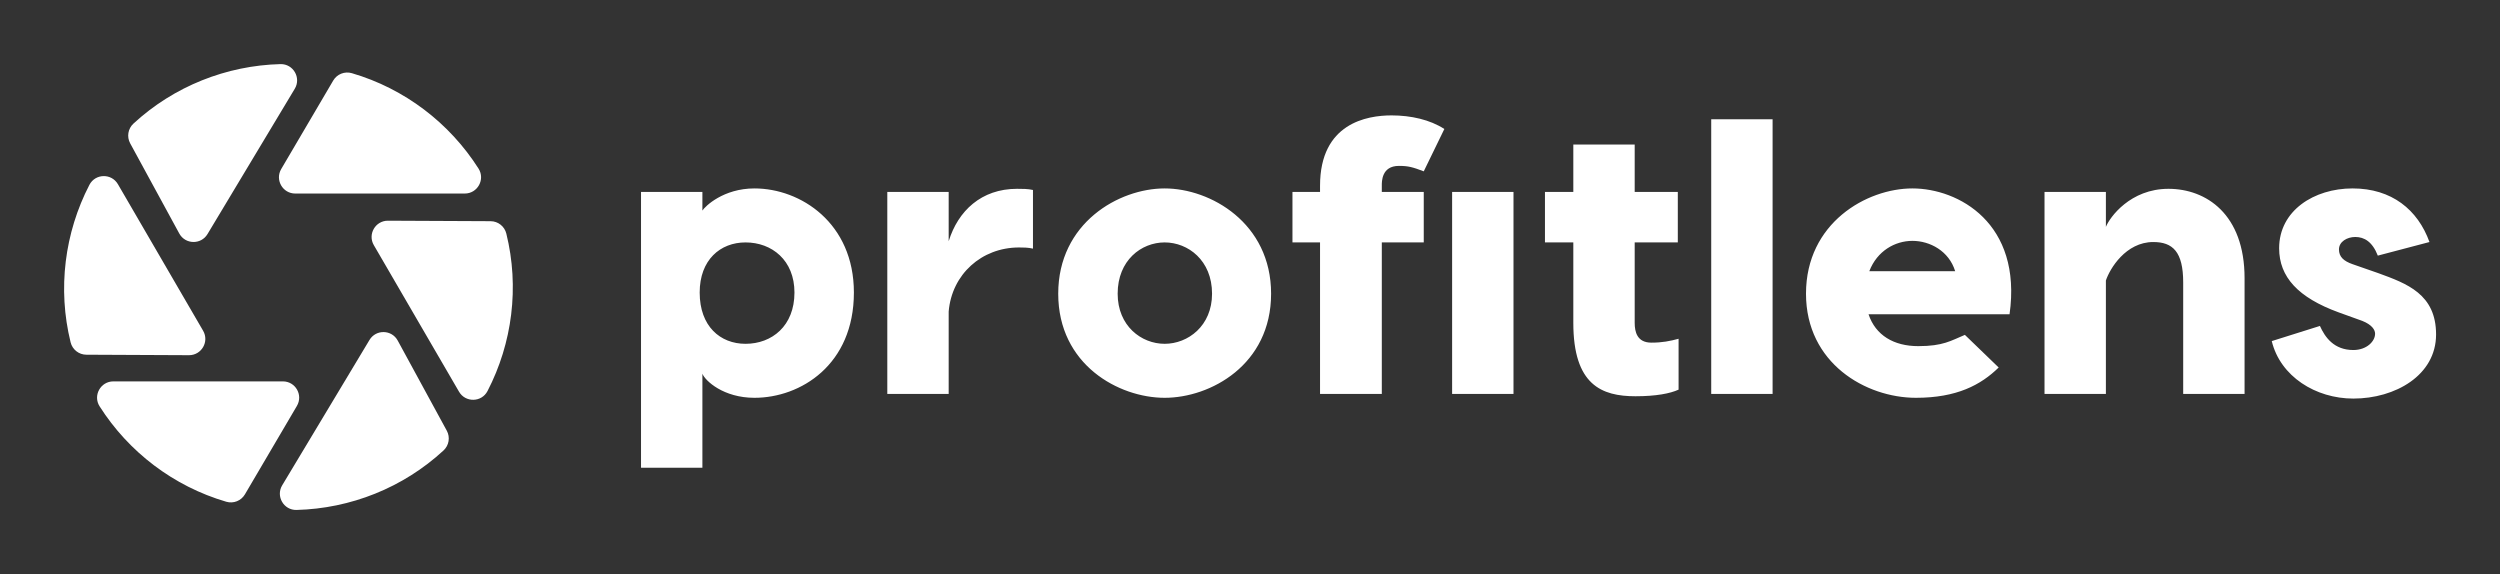 
        <svg xmlns="http://www.w3.org/2000/svg" xmlns:xlink="http://www.w3.org/1999/xlink" version="1.1" width="3162.162" height="726.107" viewBox="0 0 3162.162 726.107">
			
			<rect x="0" y="0" width="3162.162" height="726.107" fill="#333333" stroke="none"/>
			
			<g transform="scale(8.108) translate(10, 10)">
				<defs id="SvgjsDefs1077"><linearGradient id="SvgjsLinearGradient1082"><stop id="SvgjsStop1083" stop-color="#fe8dc6" offset="0"/><stop id="SvgjsStop1084" stop-color="#fed1c7" offset="1"/></linearGradient></defs><g id="SvgjsG1078" featureKey="Df7oLJ-0" transform="matrix(0.836,0,0,0.836,-2.619,-2.843)" fill="#fff"><path xmlns="http://www.w3.org/2000/svg" d="M43.647,22.982L53.351,6.47c0.705-1.2,2.137-1.768,3.473-1.377c9.869,2.888,18.24,9.31,23.642,17.802  c1.284,2.018-0.176,4.659-2.567,4.659l-31.635,0C43.917,27.555,42.458,25.005,43.647,22.982z M60.927,37.183l15.899,27.349  c1.202,2.067,4.219,2.001,5.318-0.122c4.627-8.938,5.972-19.403,3.508-29.386c-0.333-1.351-1.544-2.304-2.936-2.31l-19.152-0.091  C61.219,32.611,59.748,35.154,60.927,37.183z M43.961,62.607H12.326c-2.391,0-3.851,2.642-2.567,4.659  c5.402,8.492,13.773,14.914,23.642,17.802c1.336,0.391,2.768-0.177,3.473-1.377l9.704-16.511  C47.767,65.157,46.308,62.607,43.961,62.607z M60.119,54.878l-16.287,27.12c-1.231,2.05,0.282,4.661,2.673,4.6  c10.061-0.259,19.877-4.129,27.433-11.103c1.023-0.944,1.273-2.464,0.607-3.686l-9.159-16.82  C64.264,52.928,61.327,52.866,60.119,54.878z M29.073,53.16L13.173,25.811c-1.202-2.067-4.219-2.001-5.318,0.122  C3.229,34.871,1.883,45.336,4.347,55.32c0.333,1.351,1.544,2.304,2.936,2.31l19.152,0.091C28.781,57.732,30.252,55.189,29.073,53.16  z M29.89,35.122l16.287-27.12c1.231-2.05-0.282-4.661-2.673-4.6C33.443,3.662,23.627,7.531,16.071,14.505  c-1.023,0.944-1.273,2.464-0.607,3.686l9.159,16.82C25.745,37.072,28.682,37.134,29.89,35.122z"/></g><g id="SvgjsG1079" featureKey="Ua4uQk-0" transform="matrix(3.03,0,0,3.03,86.91,-9.148)" fill="#fff"><path d="M6.86 9.42 c2.38 0 5.12 1.78 5.12 5.36 c0 3.72 -2.74 5.42 -5.12 5.42 c-1.6 0 -2.54 -0.88 -2.68 -1.24 l0 4.84 l-3.16 0 l0 -6.02 l0 -8.18 l3.16 0 l0 0.96 c0.14 -0.22 1.08 -1.14 2.68 -1.14 z M6.4 17.42 c1.36 0 2.52 -0.92 2.52 -2.64 c0 -1.66 -1.16 -2.58 -2.52 -2.58 c-1.3 0 -2.36 0.9 -2.36 2.58 c0 1.74 1.06 2.64 2.36 2.64 z M20.38 9.44 c0.28 0 0.56 0 0.82 0.06 l0 3.02 c-0.24 -0.06 -0.52 -0.06 -0.72 -0.06 c-1.92 0 -3.46 1.38 -3.62 3.3 l0 4.24 l-3.16 0 l0 -10.4 l3.16 0 l0 2.54 c0.48 -1.56 1.68 -2.7 3.52 -2.7 z M27.98 9.42 c2.36 0 5.48 1.78 5.48 5.42 c0 3.66 -3.12 5.36 -5.48 5.36 s-5.48 -1.7 -5.48 -5.36 c0 -3.64 3.12 -5.42 5.48 -5.42 z M27.98 12.2 c-1.2 0 -2.42 0.92 -2.42 2.64 c0 1.66 1.22 2.58 2.42 2.58 s2.44 -0.92 2.44 -2.58 c0 -1.72 -1.24 -2.64 -2.44 -2.64 z M35.98 9.28 c0 -3.22 2.42 -3.62 3.68 -3.62 c1 0 1.98 0.22 2.72 0.7 l-1.06 2.18 c-0.58 -0.22 -0.8 -0.28 -1.28 -0.28 c-0.9 0 -0.88 0.82 -0.88 1.02 l0 0.32 l2.16 0 l0 2.6 l-2.16 0 l0 7.8 l-3.18 0 l0 -7.8 l-1.42 0 l0 -2.6 l1.42 0 l0 -0.32 z M42.78 9.6 l3.16 0 l0 10.4 l-3.16 0 l0 -10.4 z M53.04 17.36 c0.56 0 0.96 -0.08 1.4 -0.2 l0 2.62 c-0.44 0.2 -1.16 0.34 -2.22 0.34 c-1.74 0 -3.2 -0.58 -3.2 -3.78 l0 -4.14 l-1.46 0 l0 -2.6 l1.46 0 l0 -2.44 l3.16 0 l0 2.44 l2.22 0 l0 2.6 l-2.22 0 l0 4.14 c0 0.46 0.12 1.02 0.86 1.02 z M59.28 5.86 l0 14.14 l-3.16 0 l0 -14.14 l3.16 0 z M66.48 9.42 c2.36 0 5.66 1.78 5 6.48 l-7.26 0 c0.36 1.08 1.3 1.64 2.56 1.64 c1.28 0 1.68 -0.28 2.4 -0.58 l1.74 1.68 c-0.92 0.9 -2.16 1.56 -4.26 1.56 c-2.58 0 -5.66 -1.78 -5.66 -5.36 c0 -3.64 3.12 -5.42 5.48 -5.42 z M66.48 12.12 c-0.9 0 -1.82 0.52 -2.22 1.56 l4.42 0 c-0.32 -1.04 -1.3 -1.56 -2.2 -1.56 z M79.66 9.44 c1.94 0 3.92 1.3 3.92 4.6 l0 5.96 l-3.16 0 l0 -5.74 c0 -1.58 -0.54 -2.08 -1.54 -2.08 c-1.42 0 -2.24 1.38 -2.44 1.98 l0 5.84 l-3.16 0 l0 -10.4 l3.16 0 l0 1.8 c0.2 -0.5 1.26 -1.96 3.22 -1.96 z M90.44 12.88 c-0.28 -0.72 -0.7 -0.96 -1.16 -0.96 c-0.42 0 -0.84 0.24 -0.84 0.64 c0 0.38 0.24 0.6 0.7 0.76 l1.32 0.46 c1.48 0.54 2.98 1.08 2.98 3.16 c0 2.1 -2.1 3.3 -4.26 3.3 c-1.94 0 -3.76 -1.14 -4.2 -2.96 l2.48 -0.78 c0.26 0.58 0.72 1.24 1.72 1.24 c0.68 0 1.12 -0.44 1.12 -0.84 c0 -0.2 -0.16 -0.46 -0.66 -0.66 l-1.22 -0.44 c-2.08 -0.76 -3.06 -1.82 -3.06 -3.3 c0 -1.94 1.8 -3.08 3.78 -3.08 c2.02 0 3.36 1.1 3.96 2.76 z"/></g>
			</g>
		</svg>
	